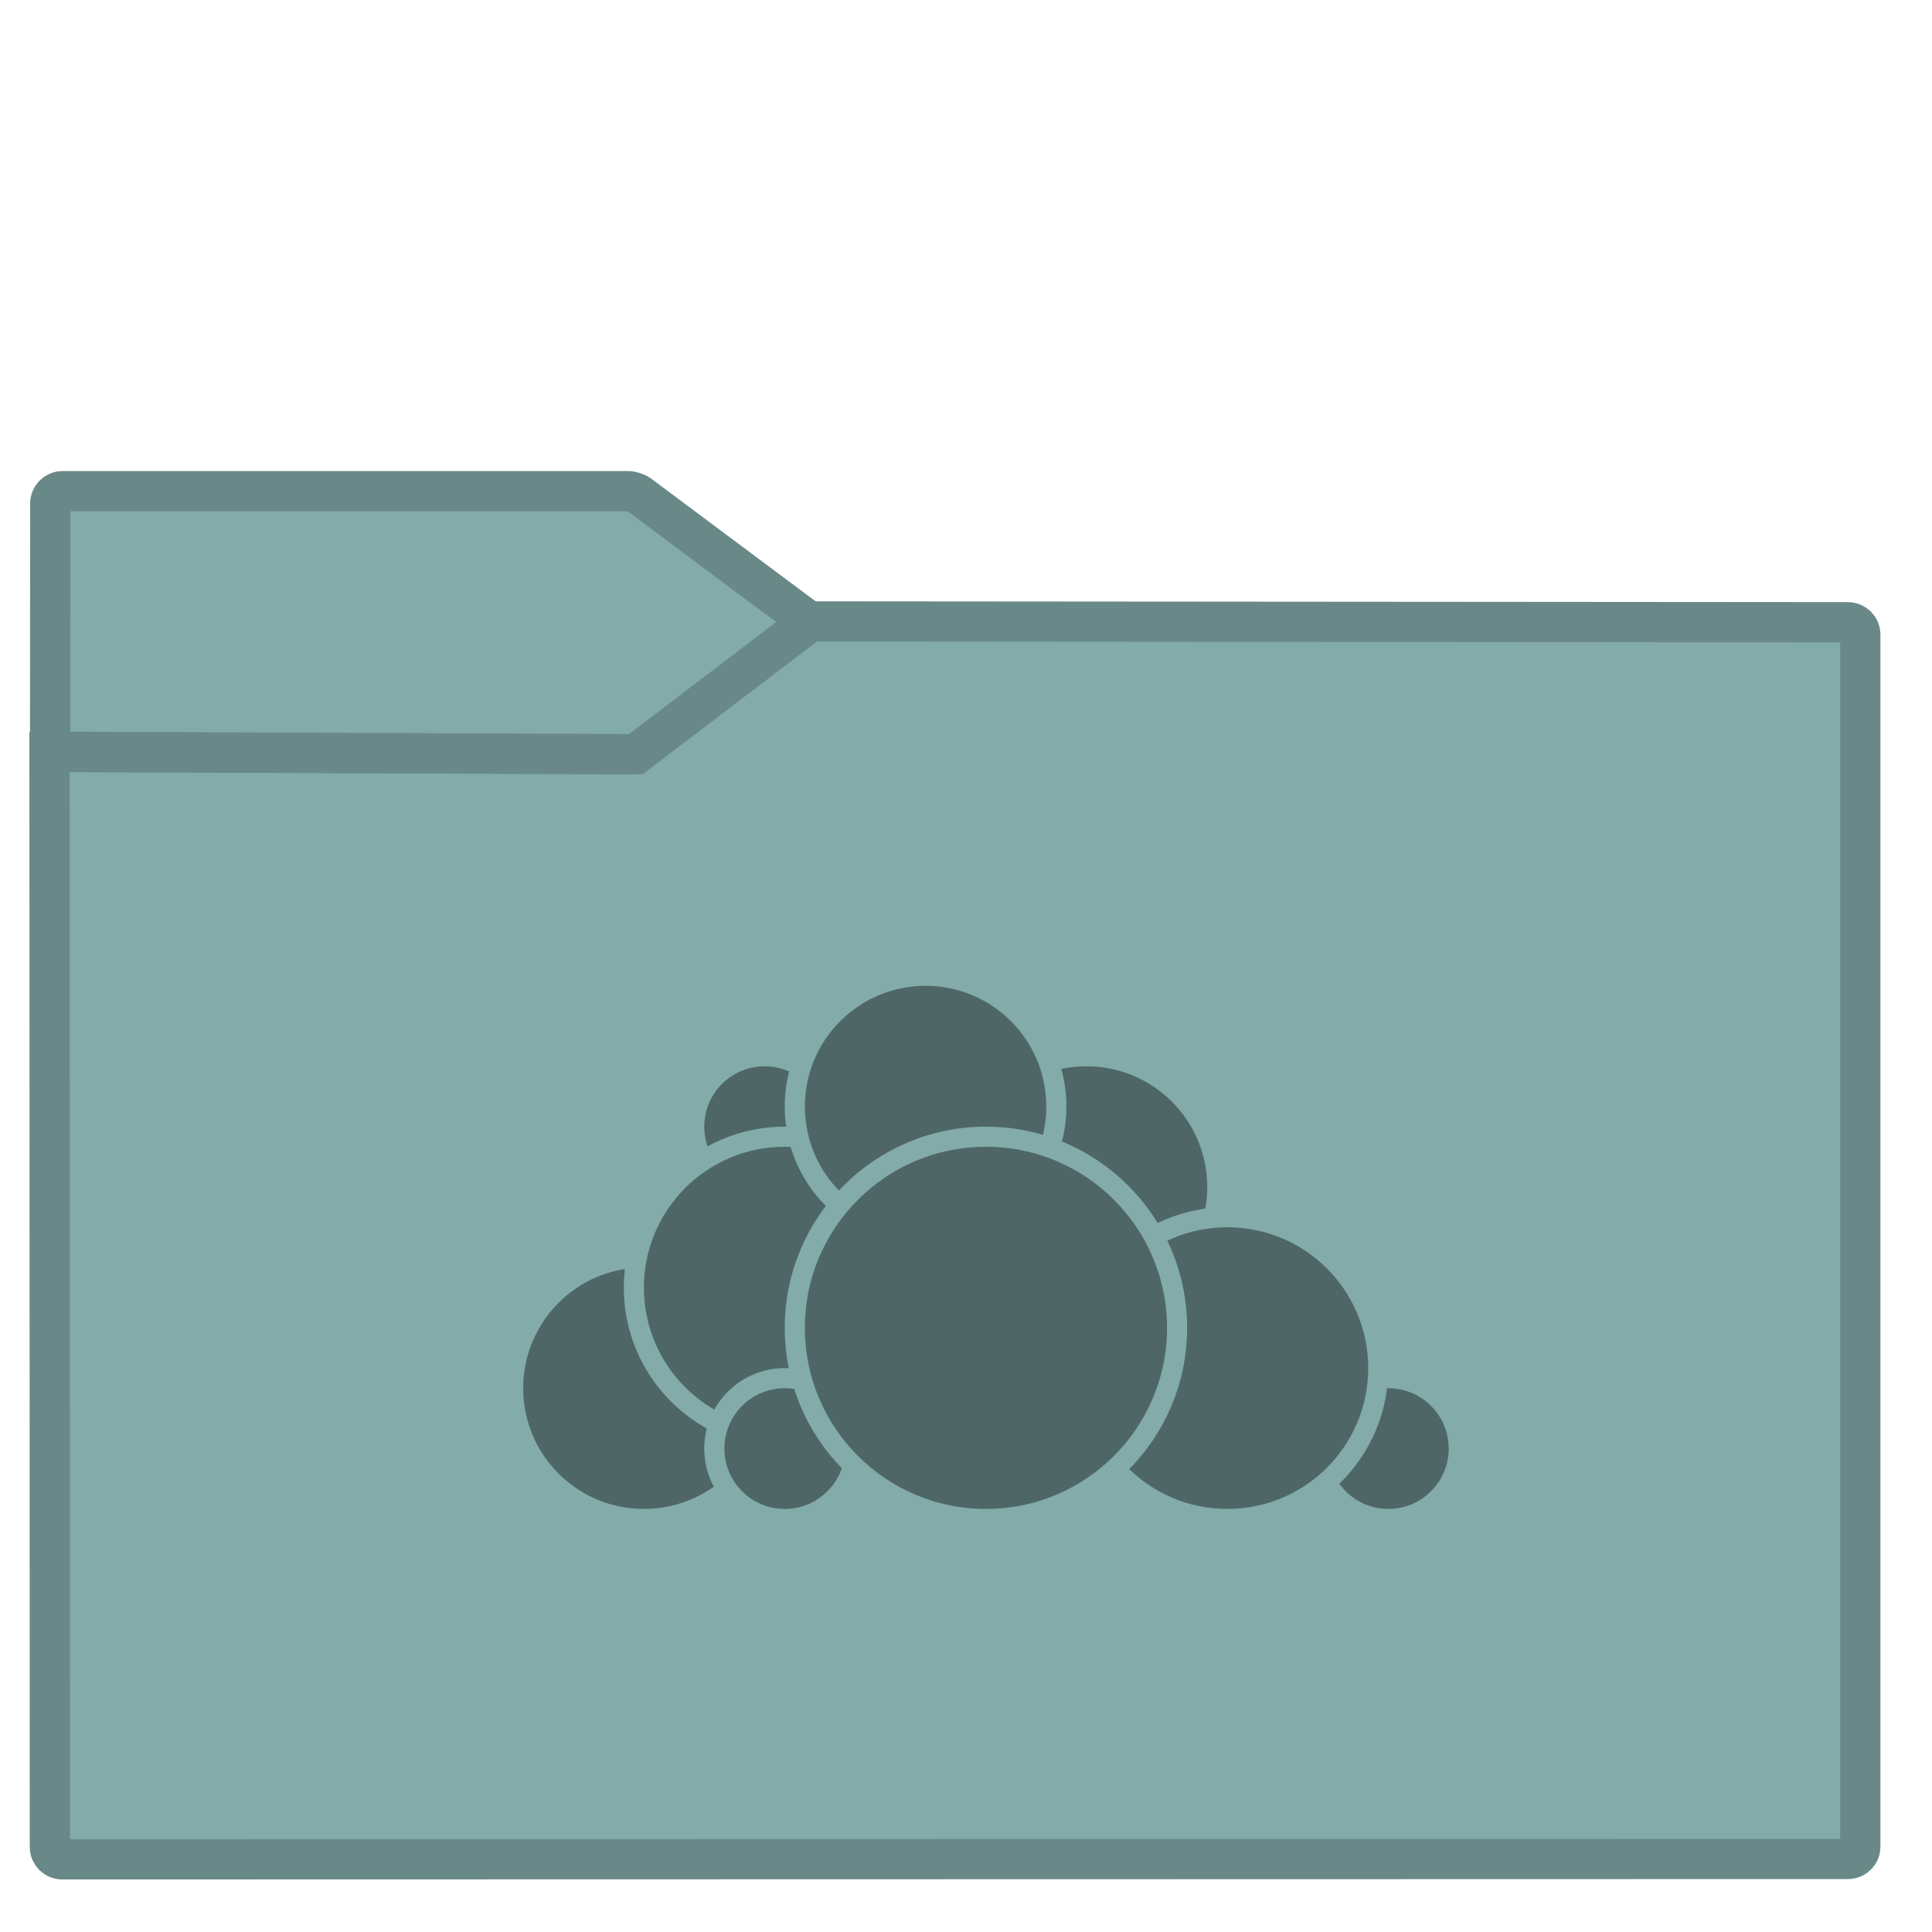 <?xml version="1.0" encoding="UTF-8" standalone="no"?>
<!-- Generator: Gravit.io -->

<svg
   xmlns:dc="http://purl.org/dc/elements/1.1/"
   xmlns:cc="http://creativecommons.org/ns#"
   xmlns:rdf="http://www.w3.org/1999/02/22-rdf-syntax-ns#"
   xmlns:svg="http://www.w3.org/2000/svg"
   xmlns="http://www.w3.org/2000/svg"
   xmlns:sodipodi="http://sodipodi.sourceforge.net/DTD/sodipodi-0.dtd"
   xmlns:inkscape="http://www.inkscape.org/namespaces/inkscape"
   style="isolation:isolate"
   viewBox="0 0 64 64"
   width="64"
   height="64"
   version="1.1"
   id="svg23"
   sodipodi:docname="folder-nordic-owncloud.svg"
   inkscape:version="0.92.4 5da689c313, 2019-01-14">
  <sodipodi:namedview
     pagecolor="#ffffff"
     bordercolor="#666666"
     borderopacity="1"
     objecttolerance="10"
     gridtolerance="10"
     guidetolerance="10"
     inkscape:pageopacity="0"
     inkscape:pageshadow="2"
     inkscape:window-width="833"
     inkscape:window-height="663"
     id="namedview25"
     showgrid="false"
     inkscape:zoom="4.9166667"
     inkscape:cx="24"
     inkscape:cy="24"
     inkscape:window-x="321"
     inkscape:window-y="179"
     inkscape:window-maximized="0"
     inkscape:current-layer="svg23" />
  <defs
     id="defs5">
    <clipPath
       clipPathUnits="userSpaceOnUse"
       id="clipPath860">
      <rect
         style="fill:none"
         y="0"
         x="0"
         width="48"
         height="48"
         id="rect862" />
    </clipPath>
  </defs>
  <g
     clip-path="url(#clipPath860)"
     id="g21"
     mask="none"
     transform="matrix(1.333,0,0,1.333,0.002,-0.002)">
    <linearGradient
       id="_lgradient_34"
       x1="-0.046"
       y1="0.16"
       x2="0.852"
       y2="0.71"
       gradientTransform="matrix(45,0,0,30.763,1.229,15.445)"
       gradientUnits="userSpaceOnUse">
      <stop
         offset="3.043%"
         stop-opacity="1"
         style="stop-color:#82ABAA"
         id="stop7" />
      <stop
         offset="98.261%"
         stop-opacity="1"
         style="stop-color:#82ABAA"
         id="stop9" />
    </linearGradient>
    <path
       d="m 1.545,46.208 44.378,-0.01 c 0.169,0 0.306,-0.137 0.306,-0.306 v -30.12 c 0,-0.169 -0.137,-0.306 -0.306,-0.307 l -25.816,-0.02 -4.221,3.206 c -0.068,0.051 -0.191,0.092 -0.276,0.092 L 1.229,18.688 1.238,45.902 c 0,0.169 0.138,0.306 0.307,0.306 z"
       stroke-miterlimit="3"
       id="path12"
       inkscape:connector-curvature="0"
       style="vector-effect:non-scaling-stroke;fill:url(#_lgradient_34);stroke:#698989;stroke-width:1;stroke-linecap:square;stroke-linejoin:miter;stroke-miterlimit:3" />
    <linearGradient
       id="_lgradient_35"
       x1="0"
       y1="0.5"
       x2="1"
       y2="0.5"
       gradientTransform="matrix(18.873,0,0,6.535,1.243,12.208)"
       gradientUnits="userSpaceOnUse">
      <stop
         offset="3.043%"
         stop-opacity="1"
         style="stop-color:#82ABAA"
         id="stop14" />
      <stop
         offset="98.261%"
         stop-opacity="1"
         style="stop-color:#82ABAA"
         id="stop16" />
    </linearGradient>
    <path
       d="M 20.116,15.456 15.887,12.3 C 15.819,12.249 15.695,12.208 15.61,12.208 H 1.554 c -0.169,0 -0.307,0.138 -0.307,0.307 l -0.004,6.168 14.557,0.06 z"
       stroke-miterlimit="3"
       id="path19"
       inkscape:connector-curvature="0"
       style="vector-effect:non-scaling-stroke;fill:url(#_lgradient_35);stroke:#698989;stroke-width:1;stroke-linecap:square;stroke-linejoin:miter;stroke-miterlimit:3" />
    <g
       transform="translate(0.5,2)"
       id="g32">
      <circle
         style="fill:#4e6766;stroke:#82abaa;stroke-width:0.5;stroke-linecap:round;stroke-linejoin:round"
         cx="26.5"
         cy="27.5"
         r="3.25"
         id="circle14" />
      <circle
         style="fill:#4e6766;stroke:#82abaa;stroke-width:0.5;stroke-linecap:round;stroke-linejoin:round"
         cx="34"
         cy="34"
         r="1.75"
         id="circle16" />
      <circle
         style="fill:#4e6766;stroke:#82abaa;stroke-width:0.5;stroke-linecap:round;stroke-linejoin:round"
         cx="30"
         cy="32"
         r="3.75"
         id="circle18" />
      <circle
         style="fill:#4e6766;stroke:#82abaa;stroke-width:0.5;stroke-linecap:round;stroke-linejoin:round"
         cx="15.5"
         cy="32.5"
         r="3.25"
         id="circle20" />
      <circle
         style="fill:#4e6766;stroke:#82abaa;stroke-width:0.5;stroke-linecap:round;stroke-linejoin:round"
         cx="18.5"
         cy="26"
         r="1.75"
         id="circle22" />
      <circle
         style="fill:#4e6766;stroke:#82abaa;stroke-width:0.5;stroke-linecap:round;stroke-linejoin:round"
         cx="19"
         cy="30"
         r="3.75"
         id="circle24" />
      <circle
         style="fill:#4e6766;stroke:#82abaa;stroke-width:0.5;stroke-linecap:round;stroke-linejoin:round"
         cx="19"
         cy="34"
         r="1.75"
         id="circle26" />
      <circle
         style="fill:#4e6766;stroke:#82abaa;stroke-width:0.5;stroke-linecap:round;stroke-linejoin:round"
         cx="22.5"
         cy="25.5"
         r="3.25"
         id="circle28" />
      <circle
         style="fill:#4e6766;stroke:#82abaa;stroke-width:0.5;stroke-linecap:round;stroke-linejoin:round"
         cx="24"
         cy="31"
         r="4.75"
         id="circle30" />
    </g>
  </g>
</svg>
